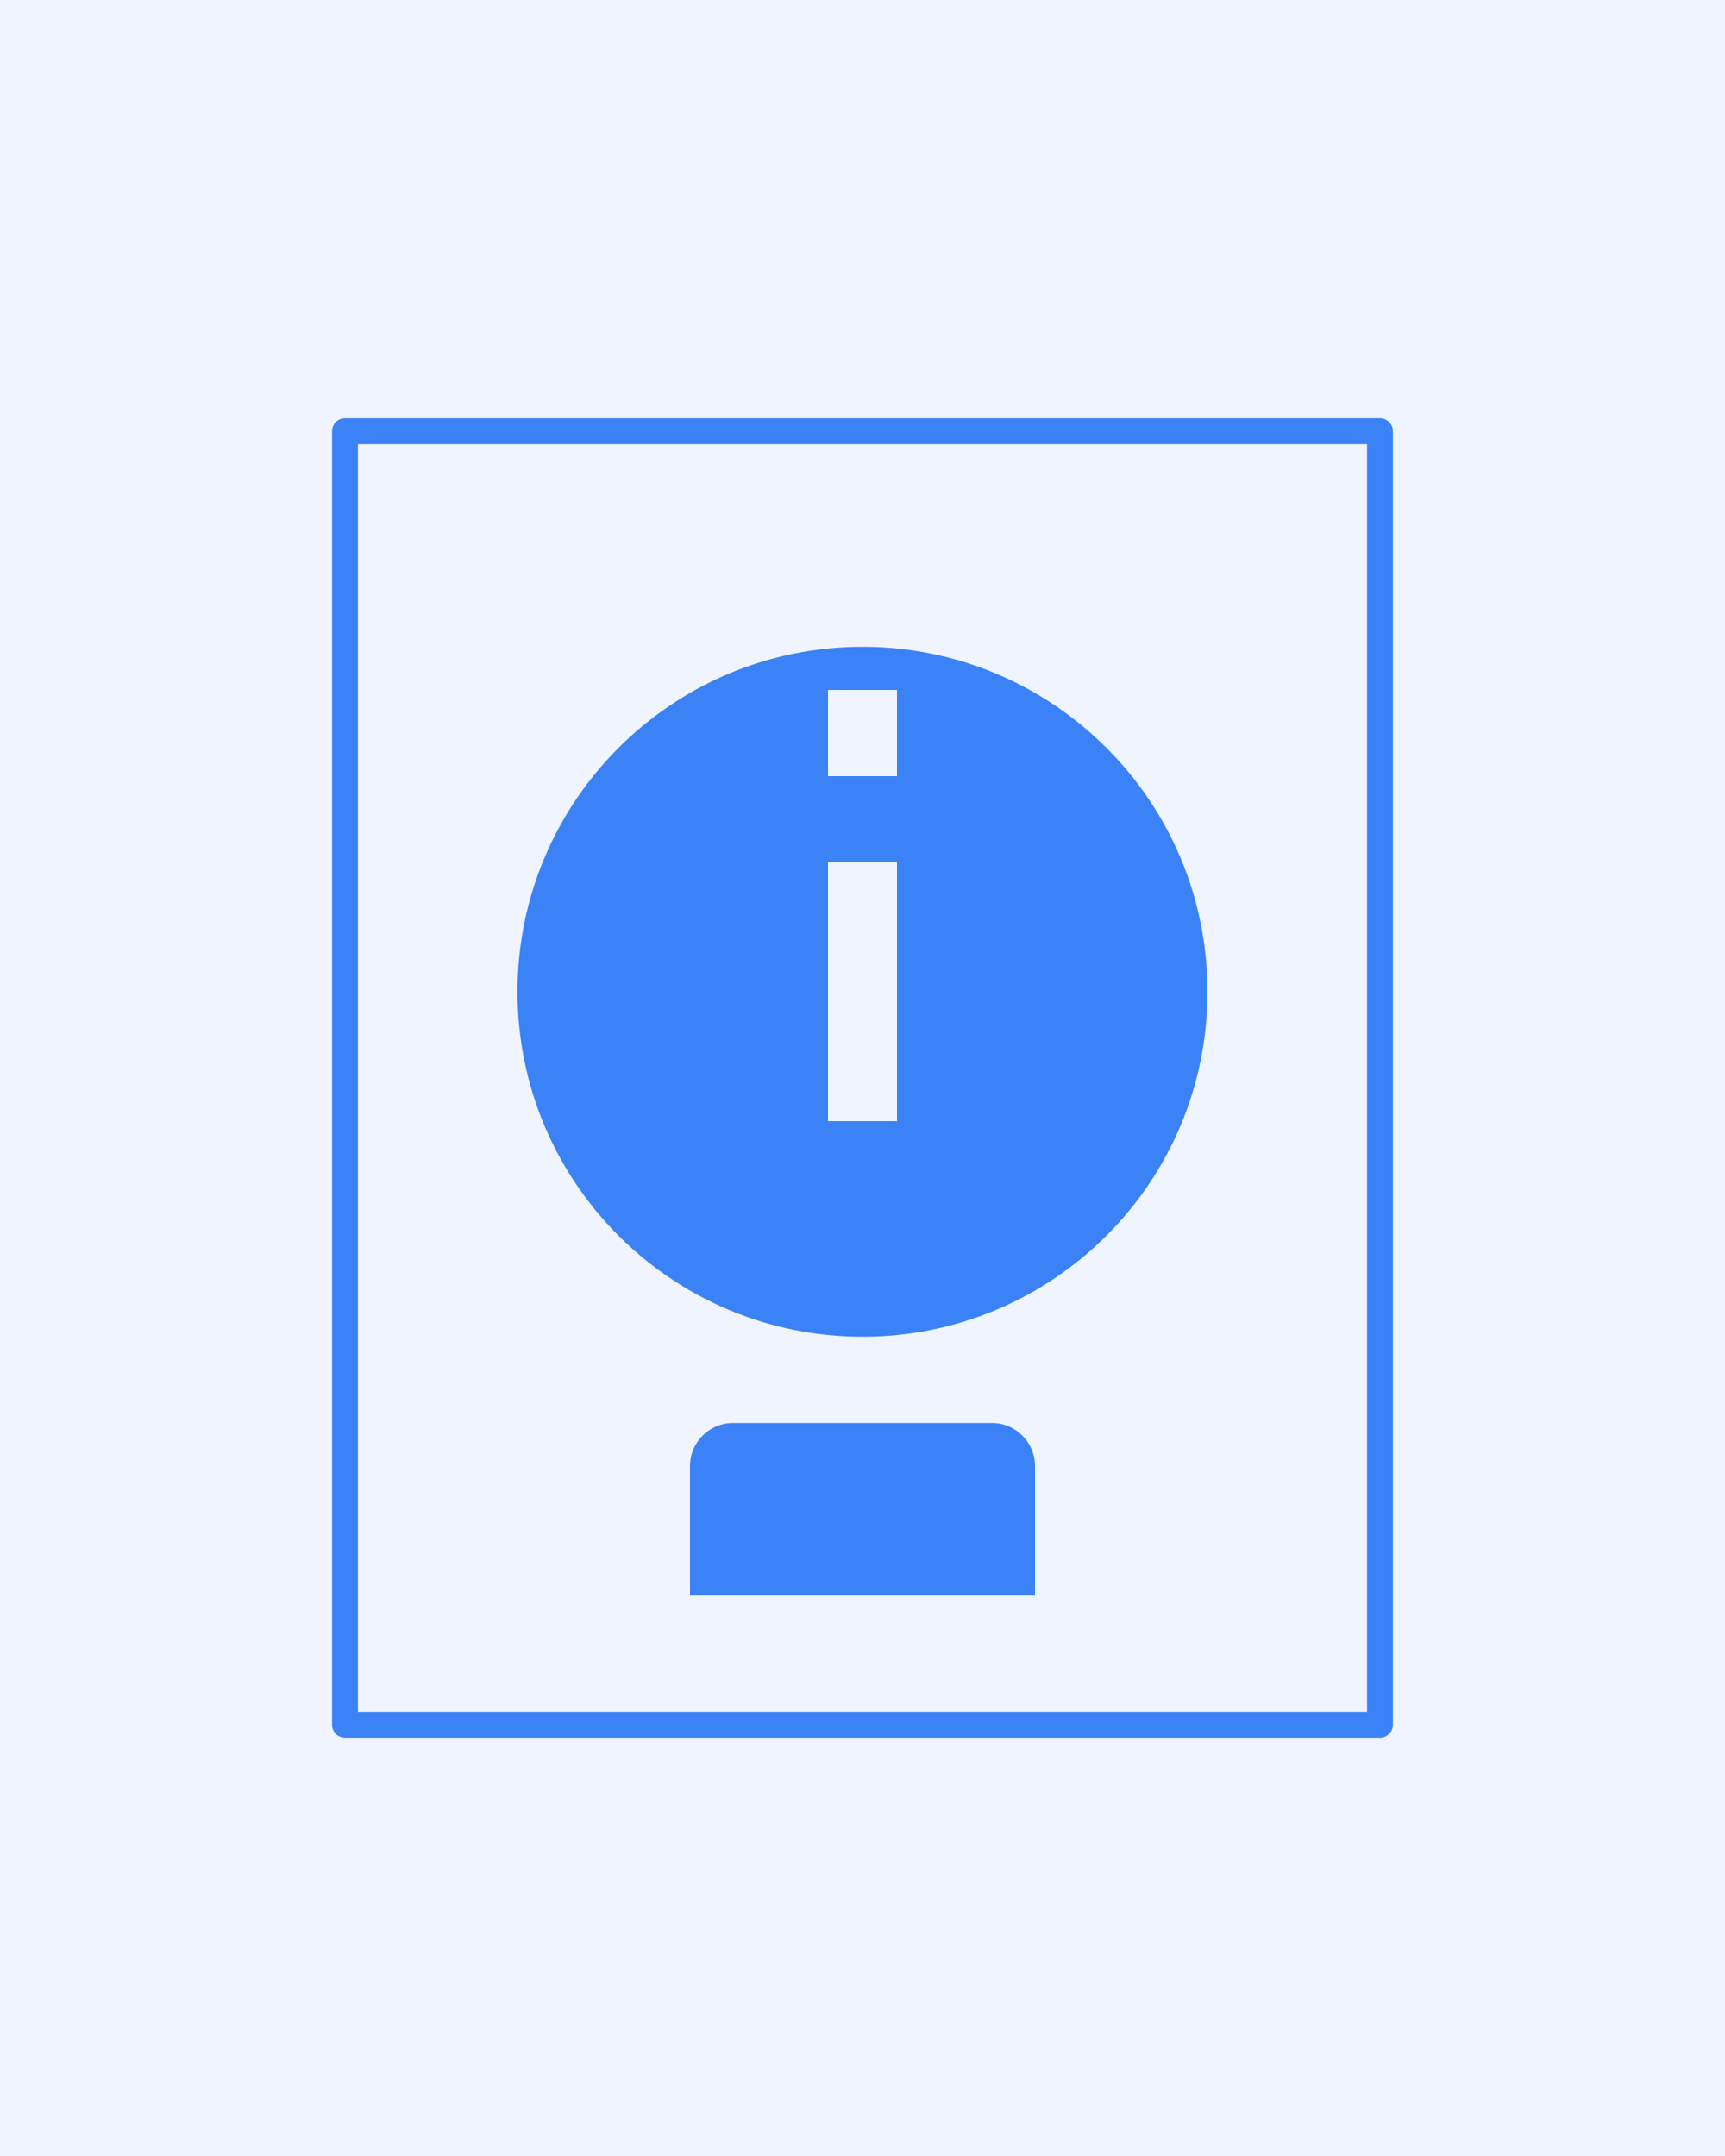 <svg width="400" height="500" viewBox="0 0 400 500" fill="none" xmlns="http://www.w3.org/2000/svg">
  <rect width="400" height="500" fill="#F0F4FF" />
  <path d="M200 150C155.817 150 120 185.817 120 230C120 274.183 155.817 310 200 310C244.183 310 280 274.183 280 230C280 185.817 244.183 150 200 150ZM192 260V200H208V260H192ZM192 180V160H208V180H192Z" fill="#3B82F6"/>
  <path d="M80 100H320V400H80V100Z" stroke="#3B82F6" stroke-width="6" stroke-linecap="round" stroke-linejoin="round"/>
  <path d="M240 340C240 334.477 235.523 330 230 330H170C164.477 330 160 334.477 160 340V370H240V340Z" fill="#3B82F6"/>
</svg> 